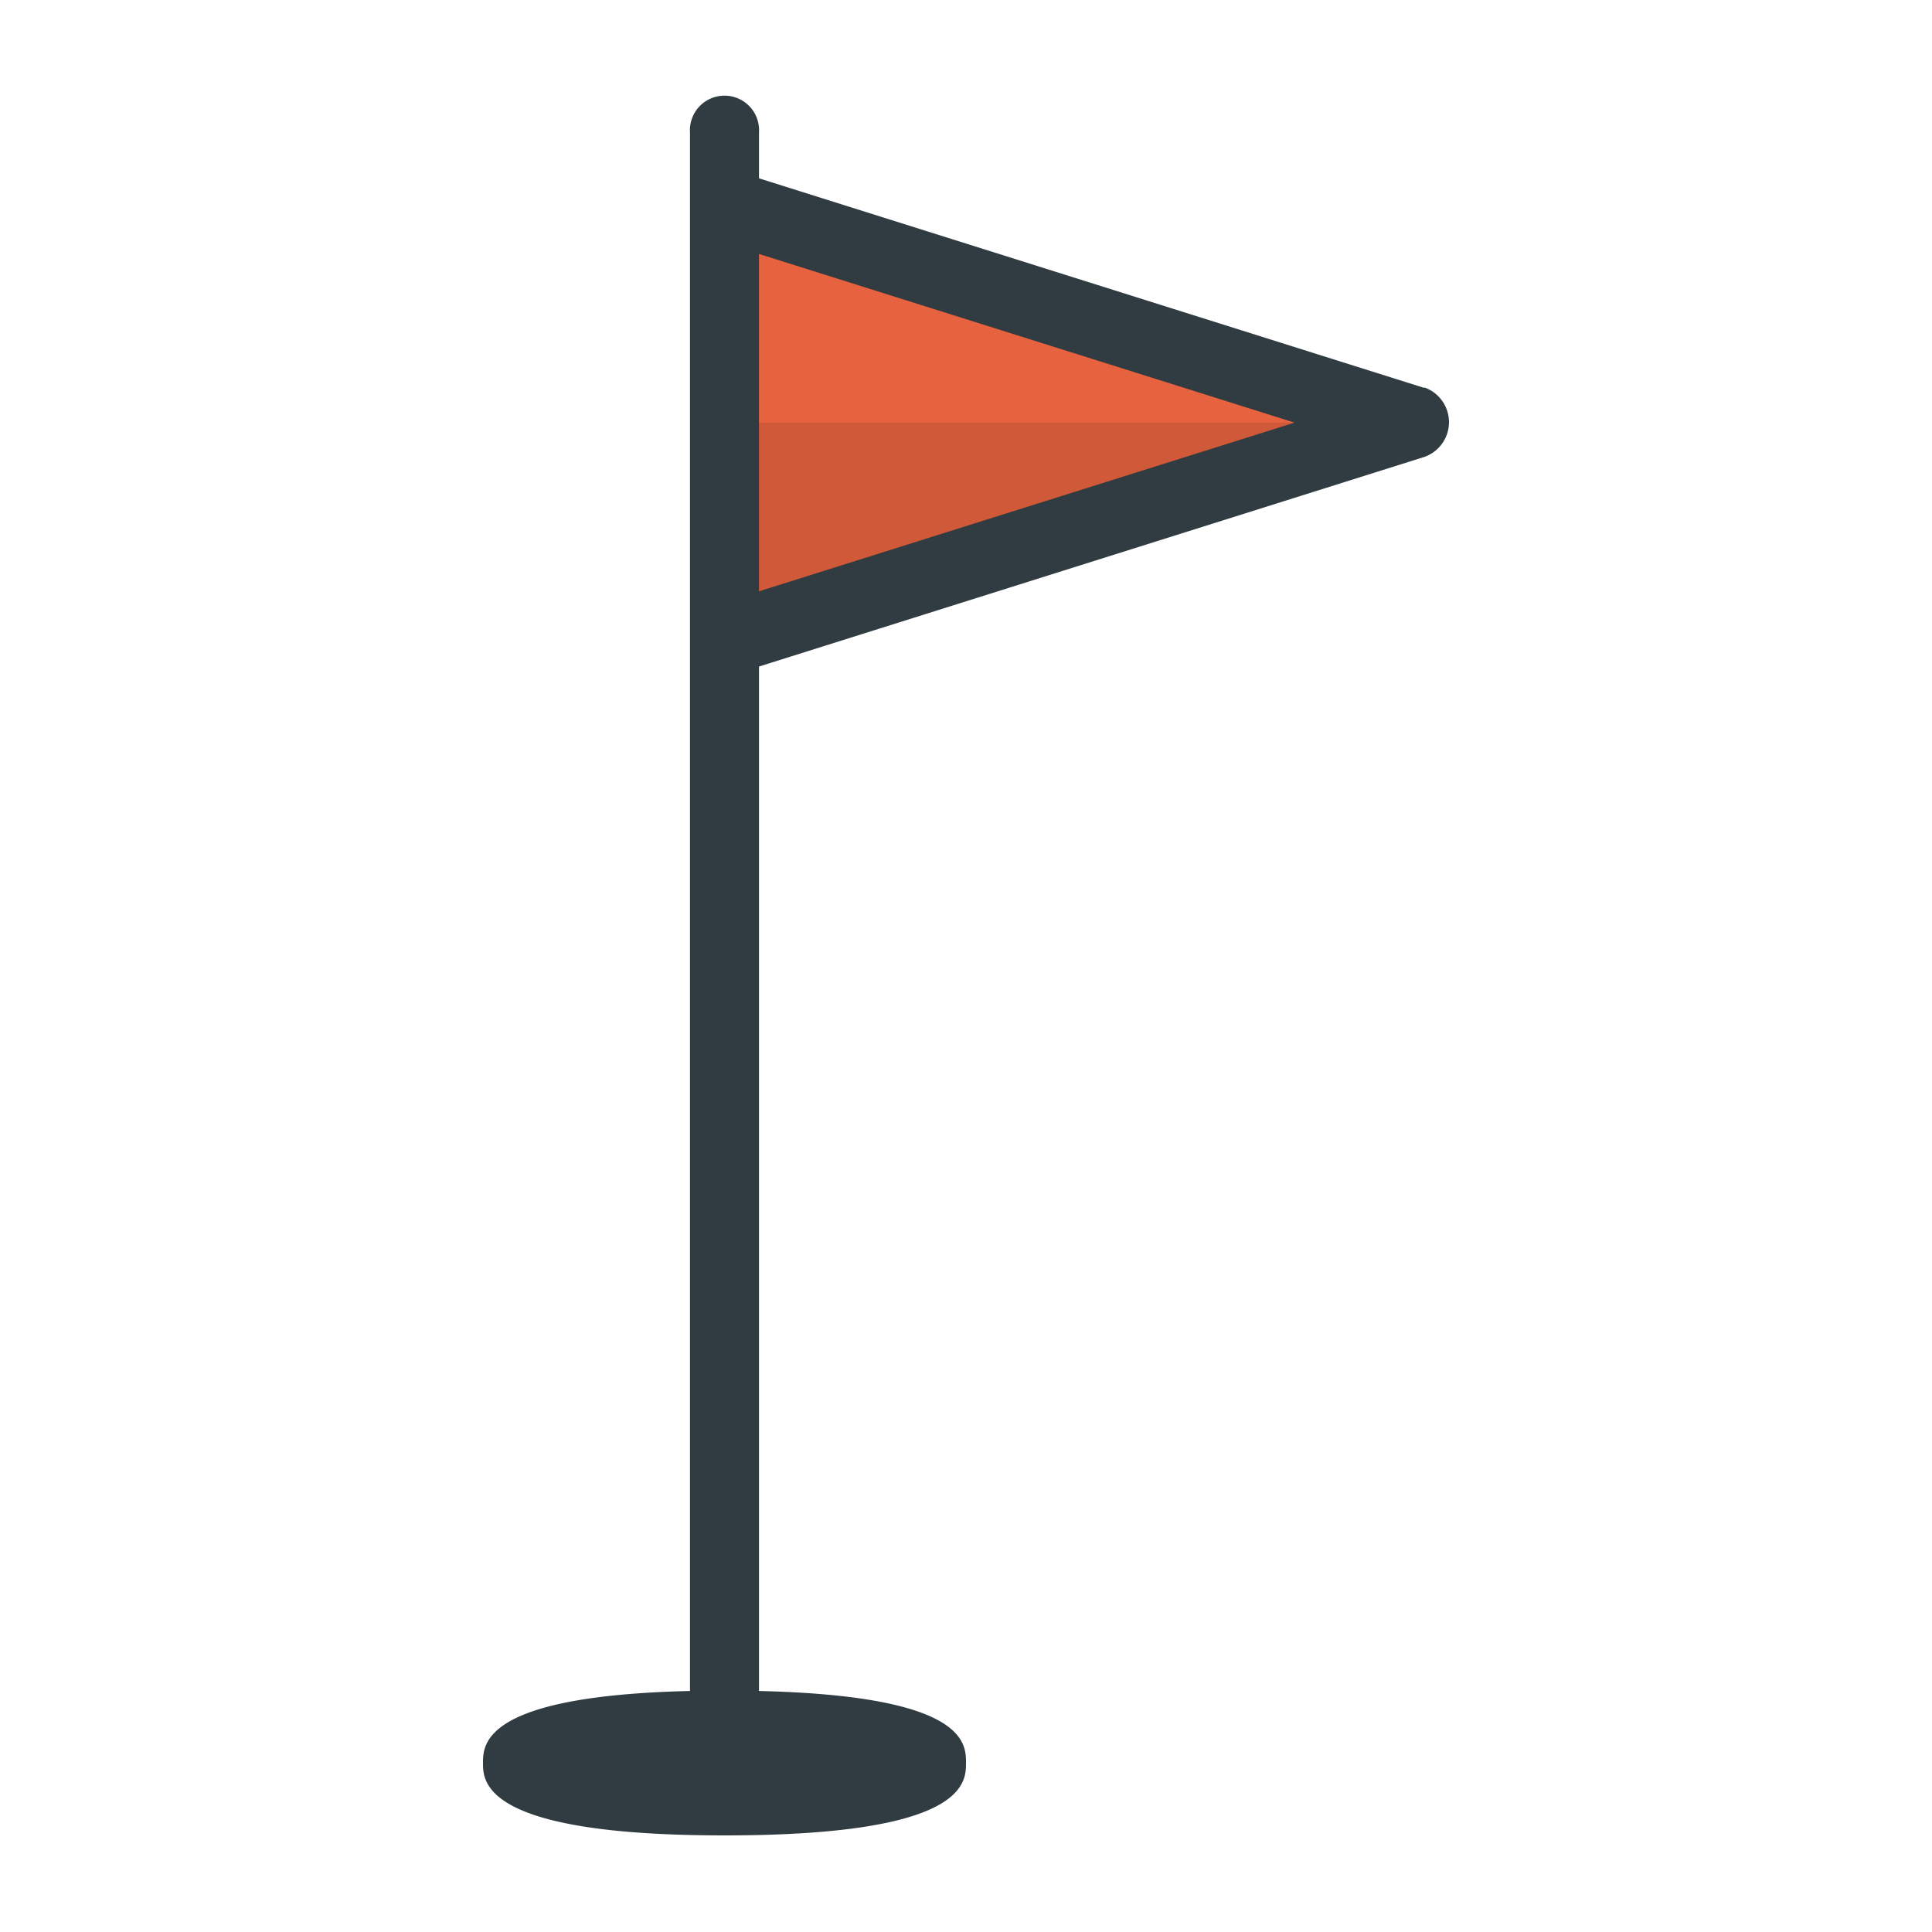 <svg xmlns="http://www.w3.org/2000/svg" xmlns:xlink="http://www.w3.org/1999/xlink" width="20" height="20" viewBox="0 0 20 20">
  <defs>
    <clipPath id="clip-path">
      <rect width="20" height="20" fill="none"/>
    </clipPath>
    <linearGradient id="linear-gradient" x1="-2.465" y1="6.011" x2="-2.424" y2="5.972" gradientUnits="objectBoundingBox">
      <stop offset="0" stop-opacity="0.102"/>
      <stop offset="1" stop-opacity="0"/>
    </linearGradient>
  </defs>
  <g id="icon_Milestones_HiFi-S" clip-path="url(#clip-path)">
    <rect id="Rectangle_5" data-name="Rectangle 5" width="20" height="20" fill="none"/>
    <g id="Glyph" transform="translate(-101.666 1)">
      <path id="Path_108" data-name="Path 108" d="M116.411,3.016,109.523.846V.375a.358.358,0,1,0-.714,0v16.13c-2.139.05-2.143.55-2.143.745s0,.75,2.5.75,2.5-.545,2.5-.75,0-.695-2.143-.745V5.9l6.888-2.17a.381.381,0,0,0,0-.719Z" fill="#303c42"/>
      <path id="Path_109" data-name="Path 109" d="M192,49.829V46.337l5.543,1.746Z" transform="translate(-82.477 -44.708)" fill="#e7633f"/>
      <path id="Path_110" data-name="Path 110" d="M192,97.746V96h5.543Z" transform="translate(-82.477 -92.625)" opacity="0.1"/>
      <path id="Path_111" data-name="Path 111" d="M193.065,46.673,192,46.337v3.492l3.132-.987Z" transform="translate(-82.477 -44.708)" fill="url(#linear-gradient)"/>
    </g>
  </g>
</svg>
